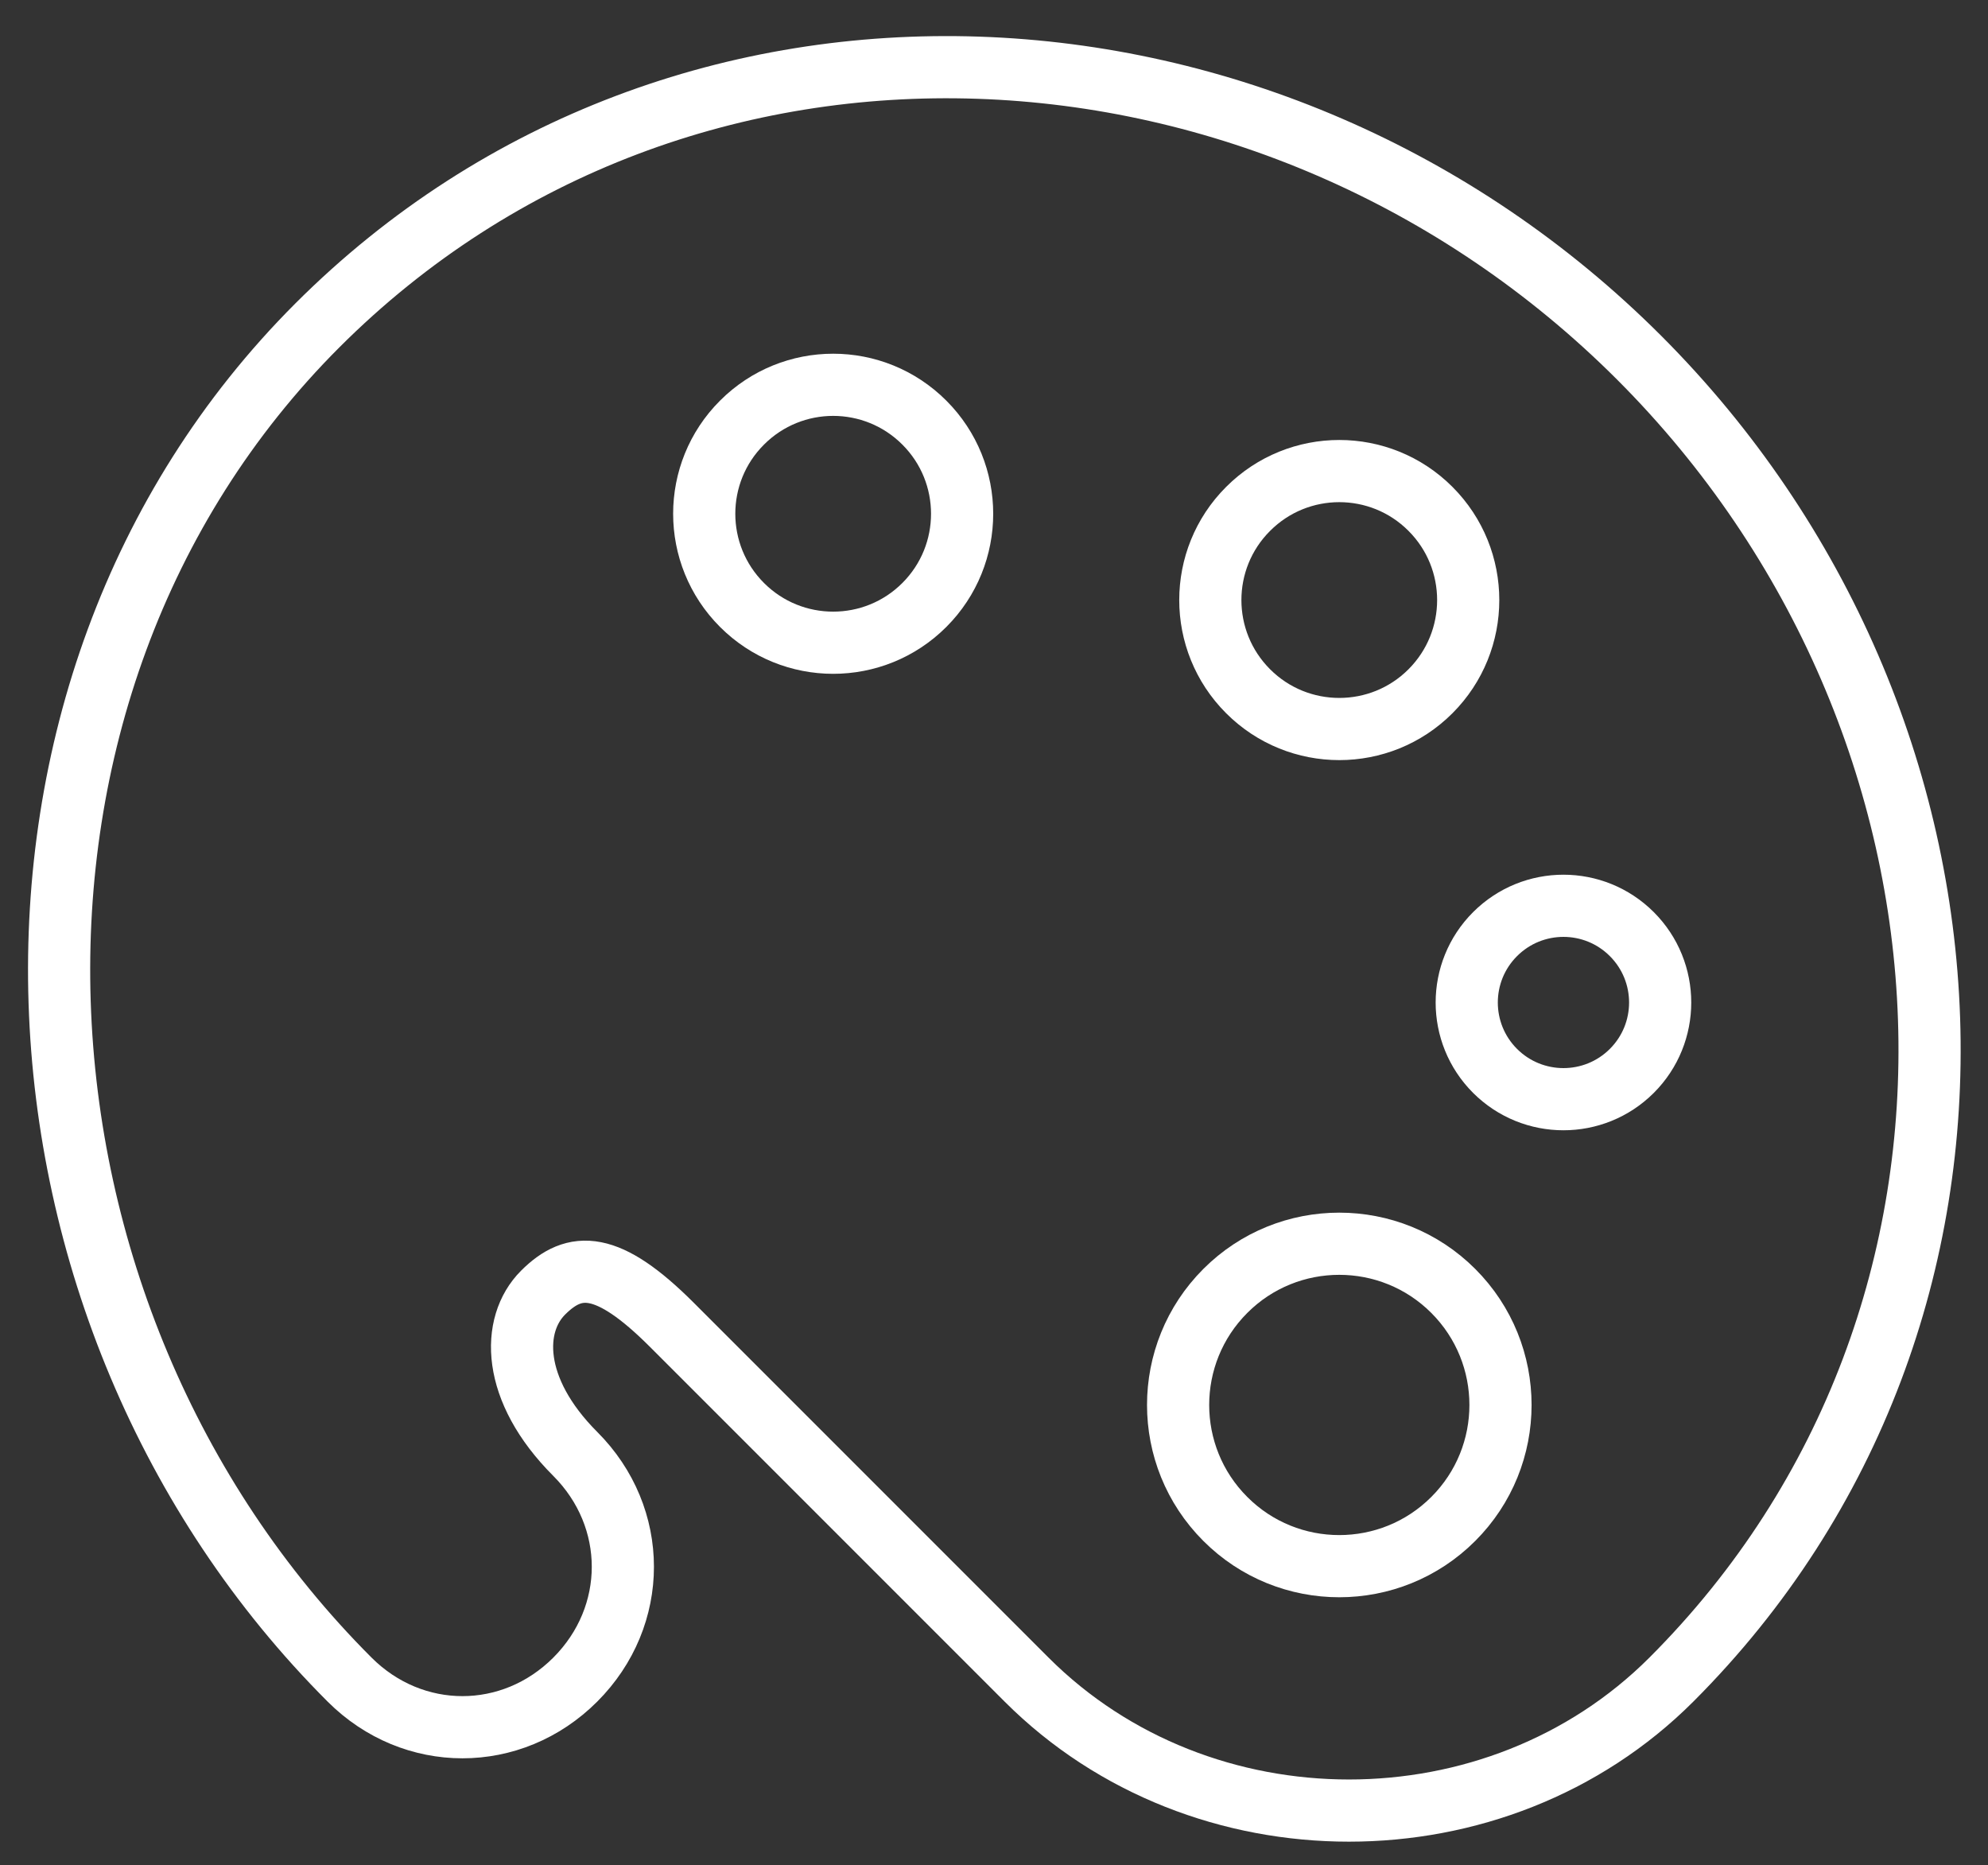 <?xml version="1.0" encoding="utf-8"?>
<!-- Generator: Adobe Illustrator 16.0.0, SVG Export Plug-In . SVG Version: 6.00 Build 0)  -->
<!DOCTYPE svg PUBLIC "-//W3C//DTD SVG 1.1//EN" "http://www.w3.org/Graphics/SVG/1.1/DTD/svg11.dtd">
<svg version="1.1" id="Layer_1" xmlns="http://www.w3.org/2000/svg" xmlns:xlink="http://www.w3.org/1999/xlink" x="0px" y="0px"
	 width="127.907px" height="120px" viewBox="0 0 127.907 120" enable-background="new 0 0 127.907 120" xml:space="preserve">
<rect x="0" y="0" width="127.907" height="120" fill="#333333" stroke="none"/>
<g>
	<path fill="none" stroke="#FFFFFF" stroke-width="4" stroke-linecap="round" stroke-linejoin="round" stroke-miterlimit="10" d="
		M22.493,108.051C-0.998,84.563-3.072,44.428,20.418,20.934c23.491-23.487,61.55-21.413,85.042,2.074
		c23.489,23.495,25.563,61.556,2.074,85.043c-11.235,11.233-30.25,11.233-41.483,0L43.235,85.234
		c-4.148-4.148-6.256-4.116-8.297-2.074c-2.043,2.046-2.074,6.223,2.074,10.371c4.083,4.087,4.083,10.436,0,14.52
		C32.929,112.134,26.579,112.134,22.493,108.051z"/>
	<path fill="none" stroke="#FFFFFF" stroke-width="4" stroke-linecap="round" stroke-linejoin="round" stroke-miterlimit="10" d="
		M92.035,44.47c-3.236,3.238-8.495,3.238-11.731,0c-3.243-3.24-3.243-8.497,0-11.734c3.236-3.242,8.495-3.242,11.731,0
		C95.274,35.973,95.274,41.23,92.035,44.47z"/>
	<path fill="none" stroke="#FFFFFF" stroke-width="4" stroke-linecap="round" stroke-linejoin="round" stroke-miterlimit="10" d="
		M96.192,68.892c-2.431-2.431-2.431-6.368,0-8.799c2.431-2.43,6.368-2.43,8.799,0c2.431,2.431,2.431,6.369,0,8.799
		C102.561,71.318,98.623,71.318,96.192,68.892z"/>
	<path fill="none" stroke="#FFFFFF" stroke-width="4" stroke-linecap="round" stroke-linejoin="round" stroke-miterlimit="10" d="
		M78.837,97.716c-4.051-4.047-4.051-10.618,0-14.67c4.043-4.047,10.618-4.047,14.665,0c4.052,4.052,4.052,10.623,0,14.67
		C89.455,101.765,82.88,101.765,78.837,97.716z"/>
	<path fill="none" stroke="#FFFFFF" stroke-width="4" stroke-linecap="round" stroke-linejoin="round" stroke-miterlimit="10" d="
		M59.472,27.187c3.239,3.236,3.242,8.49,0,11.731c-3.237,3.239-8.493,3.239-11.731,0c-3.242-3.241-3.242-8.495,0-11.731
		C50.981,23.944,56.231,23.944,59.472,27.187z"/>
</g>
</svg>
